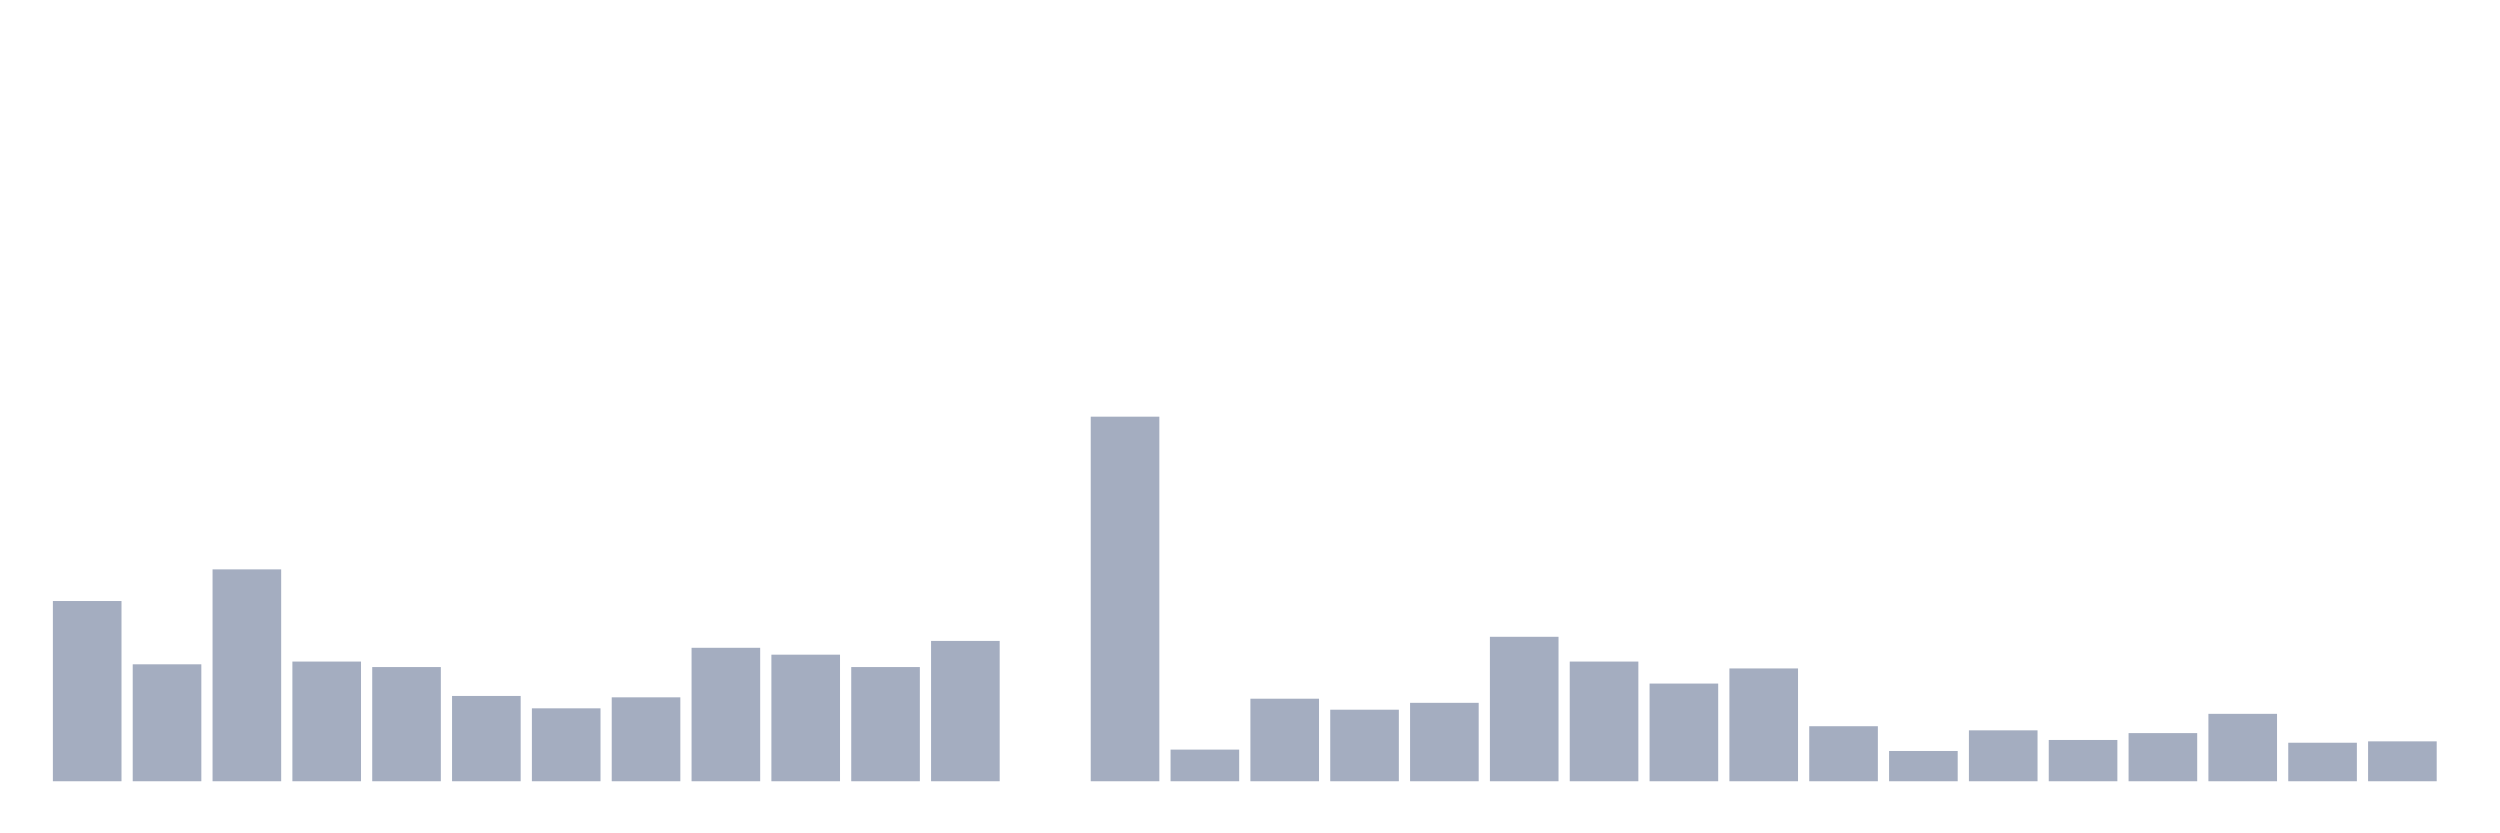 <svg xmlns="http://www.w3.org/2000/svg" viewBox="0 0 480 160"><g transform="translate(10,10)"><rect class="bar" x="0.153" width="13.175" y="105.396" height="34.604" fill="rgb(164,173,192)"></rect><rect class="bar" x="15.482" width="13.175" y="117.547" height="22.453" fill="rgb(164,173,192)"></rect><rect class="bar" x="30.81" width="13.175" y="99.321" height="40.679" fill="rgb(164,173,192)"></rect><rect class="bar" x="46.138" width="13.175" y="117.019" height="22.981" fill="rgb(164,173,192)"></rect><rect class="bar" x="61.466" width="13.175" y="118.075" height="21.925" fill="rgb(164,173,192)"></rect><rect class="bar" x="76.794" width="13.175" y="123.623" height="16.377" fill="rgb(164,173,192)"></rect><rect class="bar" x="92.123" width="13.175" y="126" height="14" fill="rgb(164,173,192)"></rect><rect class="bar" x="107.451" width="13.175" y="123.887" height="16.113" fill="rgb(164,173,192)"></rect><rect class="bar" x="122.779" width="13.175" y="114.377" height="25.623" fill="rgb(164,173,192)"></rect><rect class="bar" x="138.107" width="13.175" y="115.698" height="24.302" fill="rgb(164,173,192)"></rect><rect class="bar" x="153.436" width="13.175" y="118.075" height="21.925" fill="rgb(164,173,192)"></rect><rect class="bar" x="168.764" width="13.175" y="113.057" height="26.943" fill="rgb(164,173,192)"></rect><rect class="bar" x="184.092" width="13.175" y="140" height="0" fill="rgb(164,173,192)"></rect><rect class="bar" x="199.42" width="13.175" y="70" height="70" fill="rgb(164,173,192)"></rect><rect class="bar" x="214.748" width="13.175" y="133.925" height="6.075" fill="rgb(164,173,192)"></rect><rect class="bar" x="230.077" width="13.175" y="124.151" height="15.849" fill="rgb(164,173,192)"></rect><rect class="bar" x="245.405" width="13.175" y="126.264" height="13.736" fill="rgb(164,173,192)"></rect><rect class="bar" x="260.733" width="13.175" y="124.943" height="15.057" fill="rgb(164,173,192)"></rect><rect class="bar" x="276.061" width="13.175" y="112.264" height="27.736" fill="rgb(164,173,192)"></rect><rect class="bar" x="291.39" width="13.175" y="117.019" height="22.981" fill="rgb(164,173,192)"></rect><rect class="bar" x="306.718" width="13.175" y="121.245" height="18.755" fill="rgb(164,173,192)"></rect><rect class="bar" x="322.046" width="13.175" y="118.34" height="21.66" fill="rgb(164,173,192)"></rect><rect class="bar" x="337.374" width="13.175" y="129.434" height="10.566" fill="rgb(164,173,192)"></rect><rect class="bar" x="352.702" width="13.175" y="134.189" height="5.811" fill="rgb(164,173,192)"></rect><rect class="bar" x="368.031" width="13.175" y="130.226" height="9.774" fill="rgb(164,173,192)"></rect><rect class="bar" x="383.359" width="13.175" y="132.075" height="7.925" fill="rgb(164,173,192)"></rect><rect class="bar" x="398.687" width="13.175" y="130.755" height="9.245" fill="rgb(164,173,192)"></rect><rect class="bar" x="414.015" width="13.175" y="127.057" height="12.943" fill="rgb(164,173,192)"></rect><rect class="bar" x="429.344" width="13.175" y="132.604" height="7.396" fill="rgb(164,173,192)"></rect><rect class="bar" x="444.672" width="13.175" y="132.34" height="7.66" fill="rgb(164,173,192)"></rect></g></svg>